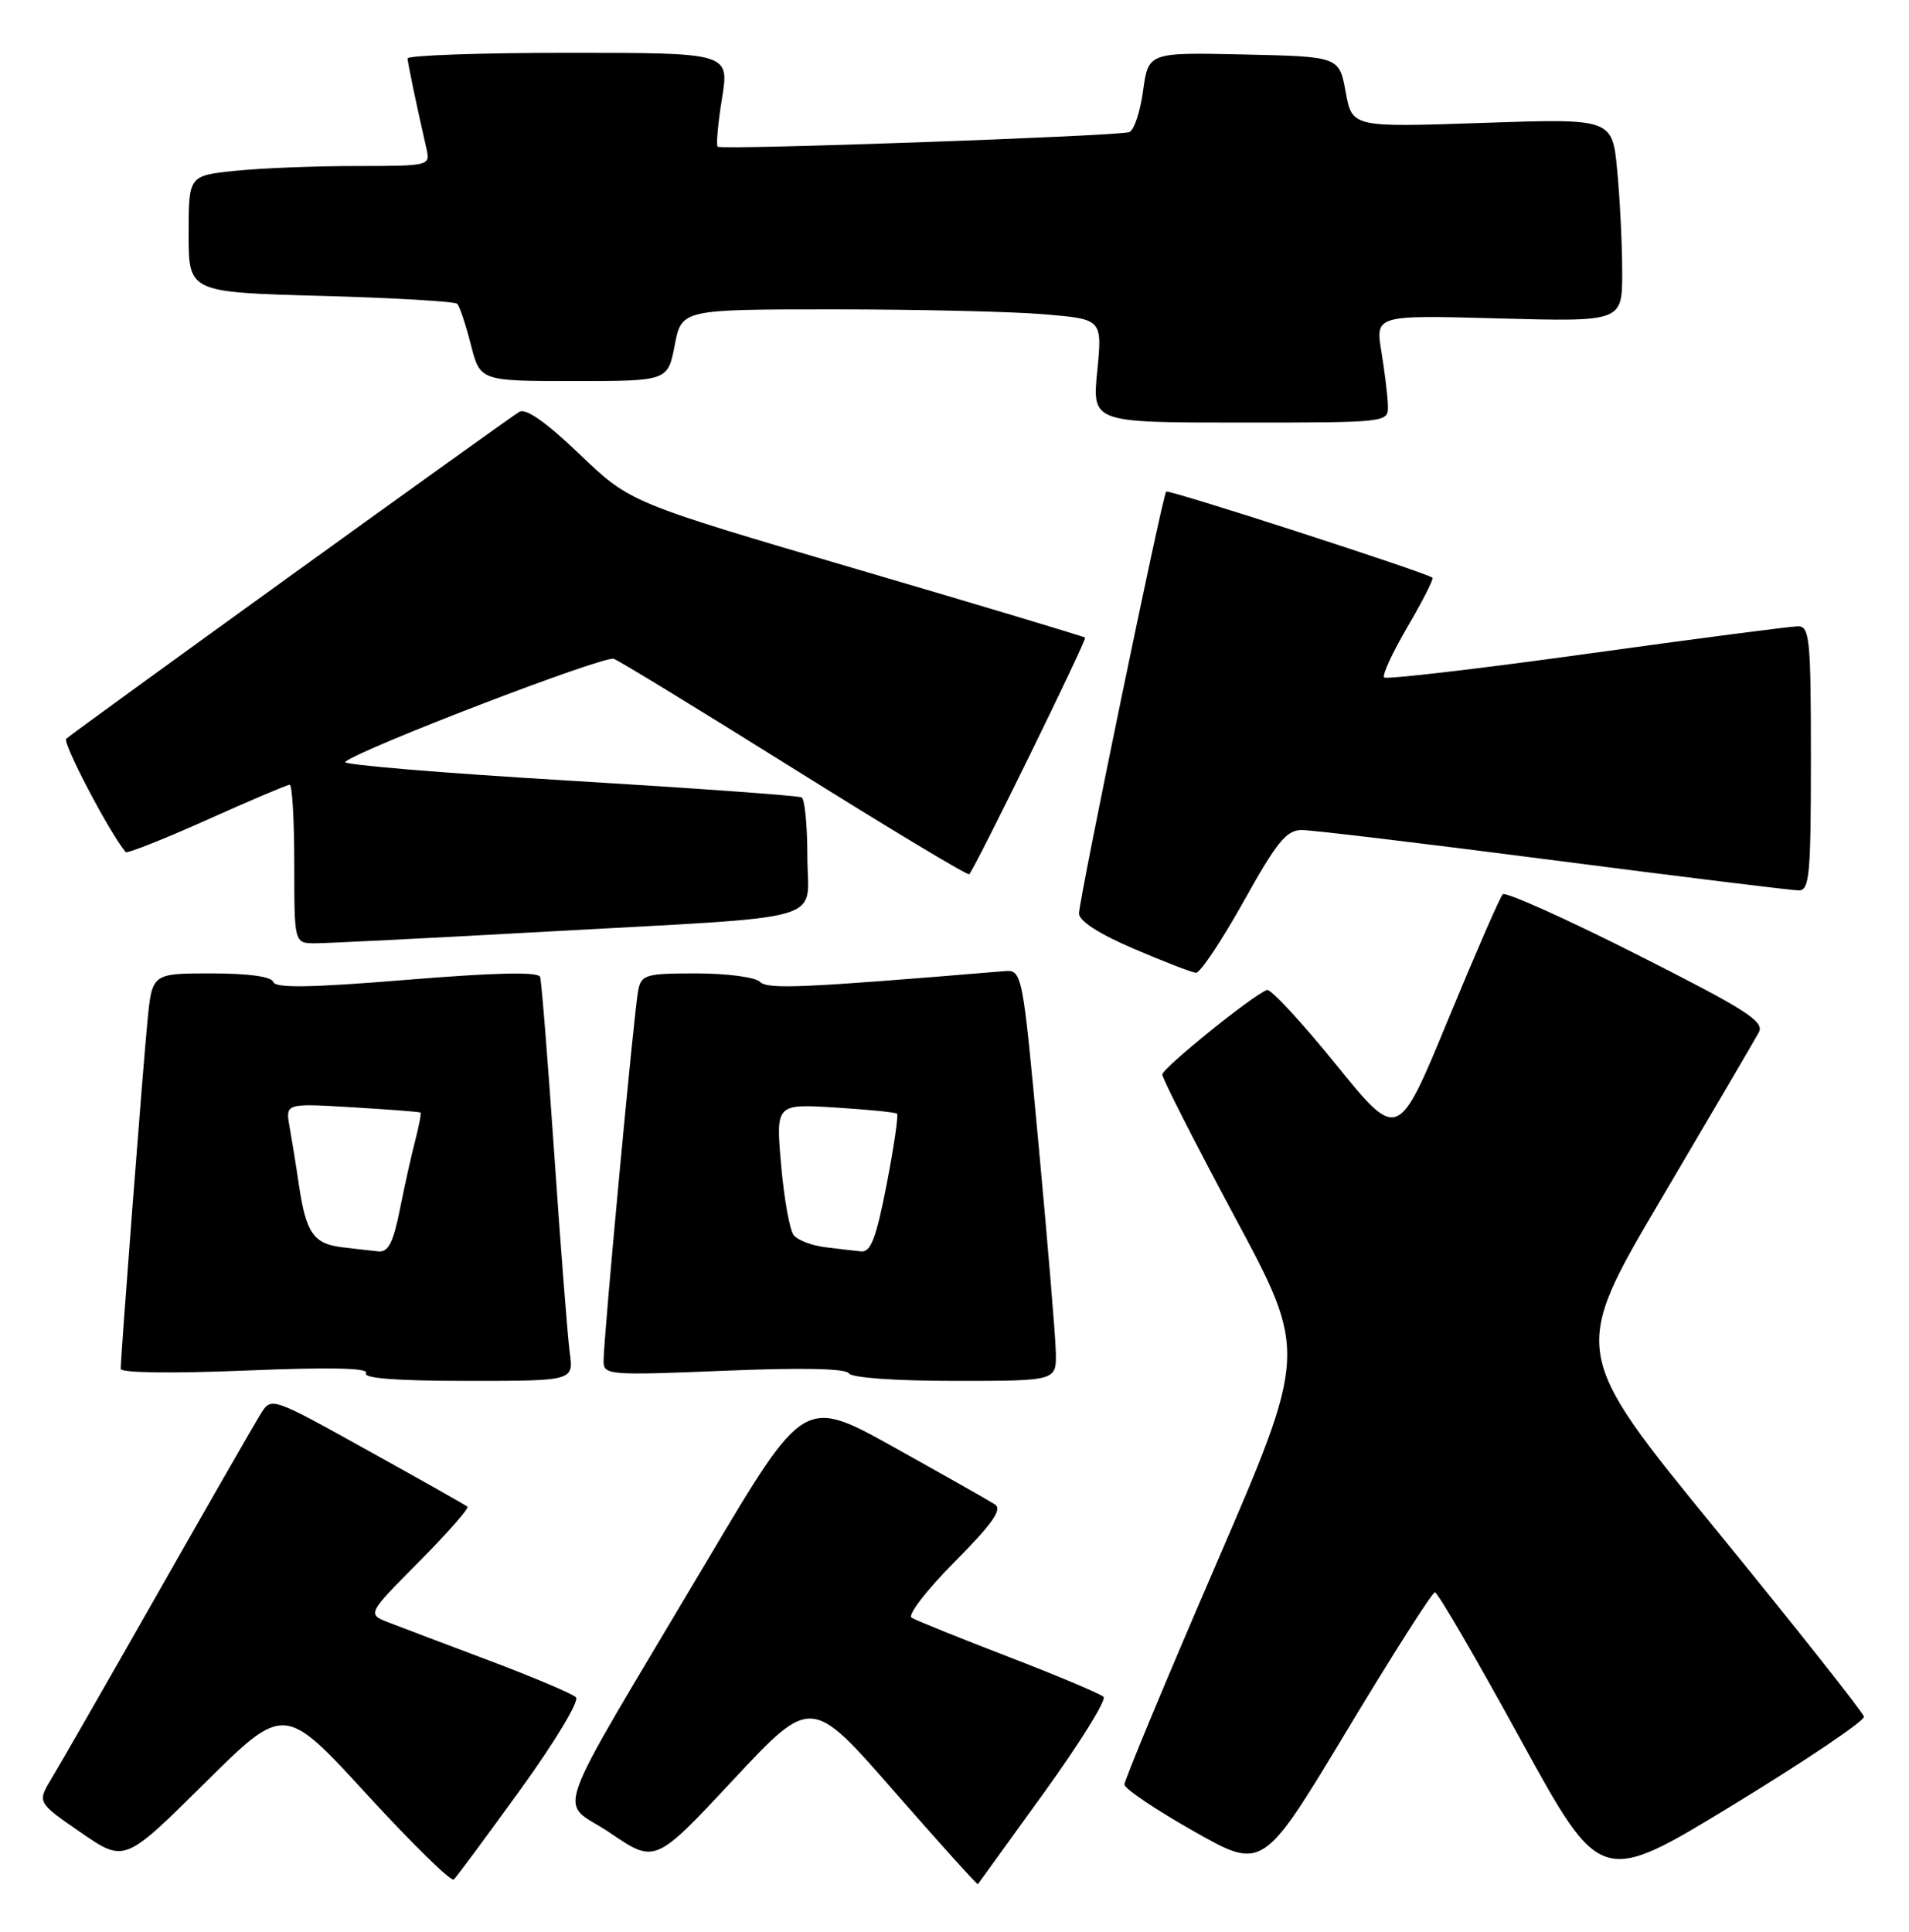 <?xml version="1.0" encoding="UTF-8" standalone="no"?>
<!DOCTYPE svg PUBLIC "-//W3C//DTD SVG 1.1//EN" "http://www.w3.org/Graphics/SVG/1.1/DTD/svg11.dtd" >
<svg xmlns="http://www.w3.org/2000/svg" xmlns:xlink="http://www.w3.org/1999/xlink" version="1.1" viewBox="0 0 253 256">
 <g >
 <path fill="currentColor"
d=" M 68.98 237.15 C 73.54 230.84 76.81 225.41 76.33 224.93 C 75.86 224.46 70.76 222.30 64.99 220.12 C 59.22 217.95 53.18 215.66 51.57 215.04 C 48.64 213.91 48.64 213.91 55.52 206.98 C 59.30 203.17 62.19 199.88 61.95 199.67 C 61.70 199.46 55.76 196.10 48.73 192.21 C 36.01 185.14 35.96 185.13 34.59 187.31 C 33.83 188.51 27.71 199.18 20.99 211.00 C 14.27 222.82 7.90 233.93 6.84 235.68 C 4.92 238.86 4.92 238.86 10.71 242.85 C 16.50 246.84 16.50 246.84 27.09 236.35 C 37.67 225.86 37.67 225.86 48.59 237.77 C 54.59 244.31 59.79 249.41 60.14 249.08 C 60.49 248.76 64.47 243.39 68.98 237.15 Z  M 138.38 237.55 C 143.12 230.98 146.67 225.27 146.25 224.87 C 145.84 224.47 140.17 222.08 133.66 219.57 C 127.15 217.06 121.36 214.73 120.81 214.38 C 120.25 214.04 122.81 210.72 126.50 207.00 C 131.55 201.91 132.87 200.03 131.86 199.37 C 131.12 198.89 125.13 195.50 118.54 191.83 C 106.57 185.16 106.57 185.16 93.82 206.65 C 72.35 242.83 73.99 238.24 80.88 242.92 C 86.83 246.96 86.83 246.96 97.17 235.88 C 107.51 224.81 107.51 224.81 118.47 237.36 C 124.50 244.25 129.51 249.81 129.60 249.70 C 129.69 249.59 133.64 244.12 138.38 237.55 Z  M 247.03 227.50 C 246.92 226.95 238.14 215.85 227.52 202.84 C 208.19 179.19 208.19 179.19 220.19 158.84 C 226.79 147.65 232.60 137.74 233.10 136.81 C 233.87 135.37 231.48 133.84 216.91 126.48 C 207.51 121.73 199.52 118.15 199.16 118.51 C 198.80 118.87 195.53 126.38 191.89 135.19 C 185.28 151.22 185.28 151.22 177.05 141.06 C 172.52 135.47 168.41 131.03 167.92 131.20 C 166.12 131.80 154.07 141.53 154.04 142.40 C 154.02 142.89 158.34 151.38 163.64 161.27 C 173.29 179.24 173.29 179.24 161.14 207.37 C 154.46 222.84 149.01 235.95 149.02 236.50 C 149.04 237.05 153.17 239.83 158.20 242.68 C 167.35 247.86 167.35 247.86 178.43 229.46 C 184.52 219.33 189.80 211.04 190.17 211.02 C 190.53 211.01 195.62 219.75 201.48 230.45 C 212.14 249.89 212.14 249.89 229.68 239.20 C 239.33 233.31 247.13 228.05 247.03 227.50 Z  M 75.51 179.25 C 75.23 177.19 74.31 165.38 73.46 153.00 C 72.61 140.62 71.77 130.03 71.58 129.47 C 71.34 128.76 65.67 128.89 53.91 129.85 C 41.12 130.90 36.49 130.97 36.21 130.13 C 35.97 129.42 32.94 129.00 28.00 129.00 C 20.16 129.00 20.16 129.00 19.55 135.25 C 18.94 141.49 16.00 179.69 16.00 181.41 C 16.00 181.94 22.85 182.03 32.57 181.63 C 43.80 181.17 48.94 181.28 48.51 181.98 C 48.09 182.66 52.60 183.00 61.95 183.00 C 76.02 183.00 76.02 183.00 75.51 179.25 Z  M 139.93 179.25 C 139.89 177.19 138.87 164.93 137.67 152.00 C 135.49 128.50 135.49 128.50 132.99 128.71 C 106.20 130.94 101.74 131.14 100.71 130.11 C 100.10 129.50 96.32 129.00 92.32 129.00 C 85.57 129.00 85.00 129.16 84.58 131.25 C 84.05 133.82 79.97 177.51 79.99 180.41 C 80.00 182.23 80.70 182.28 95.94 181.66 C 106.21 181.23 112.10 181.35 112.50 182.00 C 112.86 182.59 118.67 183.00 126.56 183.00 C 140.00 183.00 140.00 183.00 139.93 179.25 Z  M 164.80 119.50 C 169.24 111.53 170.49 110.00 172.54 110.00 C 173.88 110.00 188.89 111.80 205.88 114.00 C 222.87 116.20 237.50 118.00 238.39 118.00 C 239.81 118.00 240.00 115.94 240.00 100.50 C 240.00 84.72 239.83 83.00 238.30 83.00 C 237.37 83.00 224.77 84.64 210.29 86.65 C 195.81 88.66 183.73 90.06 183.44 89.78 C 183.15 89.49 184.55 86.46 186.55 83.05 C 188.55 79.64 190.03 76.72 189.84 76.56 C 189.04 75.88 154.84 64.82 154.55 65.15 C 154.06 65.67 143.00 119.23 143.00 121.06 C 143.00 122.05 145.67 123.77 150.25 125.73 C 154.24 127.44 157.95 128.87 158.50 128.92 C 159.05 128.96 161.88 124.72 164.80 119.50 Z  M 72.50 123.46 C 110.81 121.33 107.00 122.43 107.00 113.51 C 107.00 109.45 106.66 105.92 106.25 105.68 C 105.84 105.44 91.88 104.44 75.23 103.44 C 58.58 102.45 45.31 101.34 45.73 100.98 C 47.76 99.24 80.10 86.83 81.35 87.31 C 82.14 87.61 92.99 94.24 105.45 102.04 C 117.92 109.84 128.26 116.06 128.45 115.86 C 129.29 114.94 144.08 84.75 143.81 84.50 C 143.64 84.35 130.00 80.25 113.50 75.41 C 83.50 66.60 83.50 66.60 76.82 60.20 C 72.37 55.94 69.69 54.06 68.82 54.58 C 67.32 55.46 9.89 96.90 8.78 97.90 C 8.23 98.39 14.45 110.25 16.65 112.92 C 16.84 113.14 21.67 111.23 27.39 108.67 C 33.11 106.10 38.06 104.00 38.39 104.00 C 38.73 104.00 39.00 108.72 39.00 114.50 C 39.00 125.00 39.00 125.00 41.75 125.01 C 43.26 125.01 57.10 124.32 72.50 123.46 Z  M 183.94 53.75 C 183.91 52.51 183.52 49.31 183.08 46.62 C 182.28 41.75 182.28 41.75 198.64 42.20 C 215.00 42.64 215.00 42.64 214.99 36.07 C 214.99 32.46 214.69 26.39 214.33 22.60 C 213.68 15.70 213.68 15.70 196.44 16.29 C 179.20 16.88 179.20 16.88 178.34 12.19 C 177.48 7.50 177.48 7.50 164.84 7.22 C 152.20 6.94 152.20 6.94 151.49 12.04 C 151.11 14.85 150.28 17.31 149.65 17.51 C 147.96 18.05 95.57 19.91 95.11 19.44 C 94.89 19.23 95.15 16.34 95.69 13.02 C 96.66 7.00 96.66 7.00 75.33 7.00 C 63.60 7.00 54.01 7.34 54.02 7.75 C 54.05 8.42 55.08 13.39 56.53 19.75 C 57.03 21.97 56.89 22.00 47.17 22.00 C 41.74 22.00 34.53 22.29 31.15 22.64 C 25.00 23.28 25.00 23.28 25.00 31.01 C 25.00 38.73 25.00 38.73 42.51 39.21 C 52.14 39.47 60.28 39.95 60.59 40.26 C 60.91 40.57 61.72 43.01 62.40 45.67 C 63.63 50.50 63.63 50.50 76.07 50.50 C 88.50 50.50 88.50 50.50 89.42 45.75 C 90.34 41.00 90.34 41.00 110.52 41.00 C 121.62 41.00 134.16 41.29 138.39 41.65 C 146.09 42.30 146.09 42.30 145.42 49.15 C 144.74 56.00 144.74 56.00 164.37 56.00 C 184.00 56.00 184.00 56.00 183.94 53.75 Z  M 45.25 165.28 C 41.55 164.82 40.55 163.35 39.61 157.00 C 39.25 154.53 38.69 151.08 38.38 149.35 C 37.82 146.21 37.82 146.21 46.66 146.74 C 51.52 147.03 55.60 147.34 55.72 147.44 C 55.85 147.53 55.54 149.16 55.05 151.06 C 54.55 152.95 53.63 157.09 53.00 160.25 C 52.13 164.64 51.46 165.96 50.18 165.84 C 49.26 165.75 47.04 165.50 45.25 165.28 Z  M 109.32 165.28 C 107.58 165.06 105.72 164.35 105.19 163.69 C 104.66 163.04 103.91 158.85 103.52 154.39 C 102.82 146.29 102.82 146.29 110.66 146.77 C 114.97 147.04 118.67 147.40 118.88 147.59 C 119.09 147.78 118.47 151.99 117.51 156.96 C 116.12 164.08 115.41 165.97 114.13 165.84 C 113.23 165.75 111.07 165.50 109.32 165.28 Z "/>
</g>
</svg>